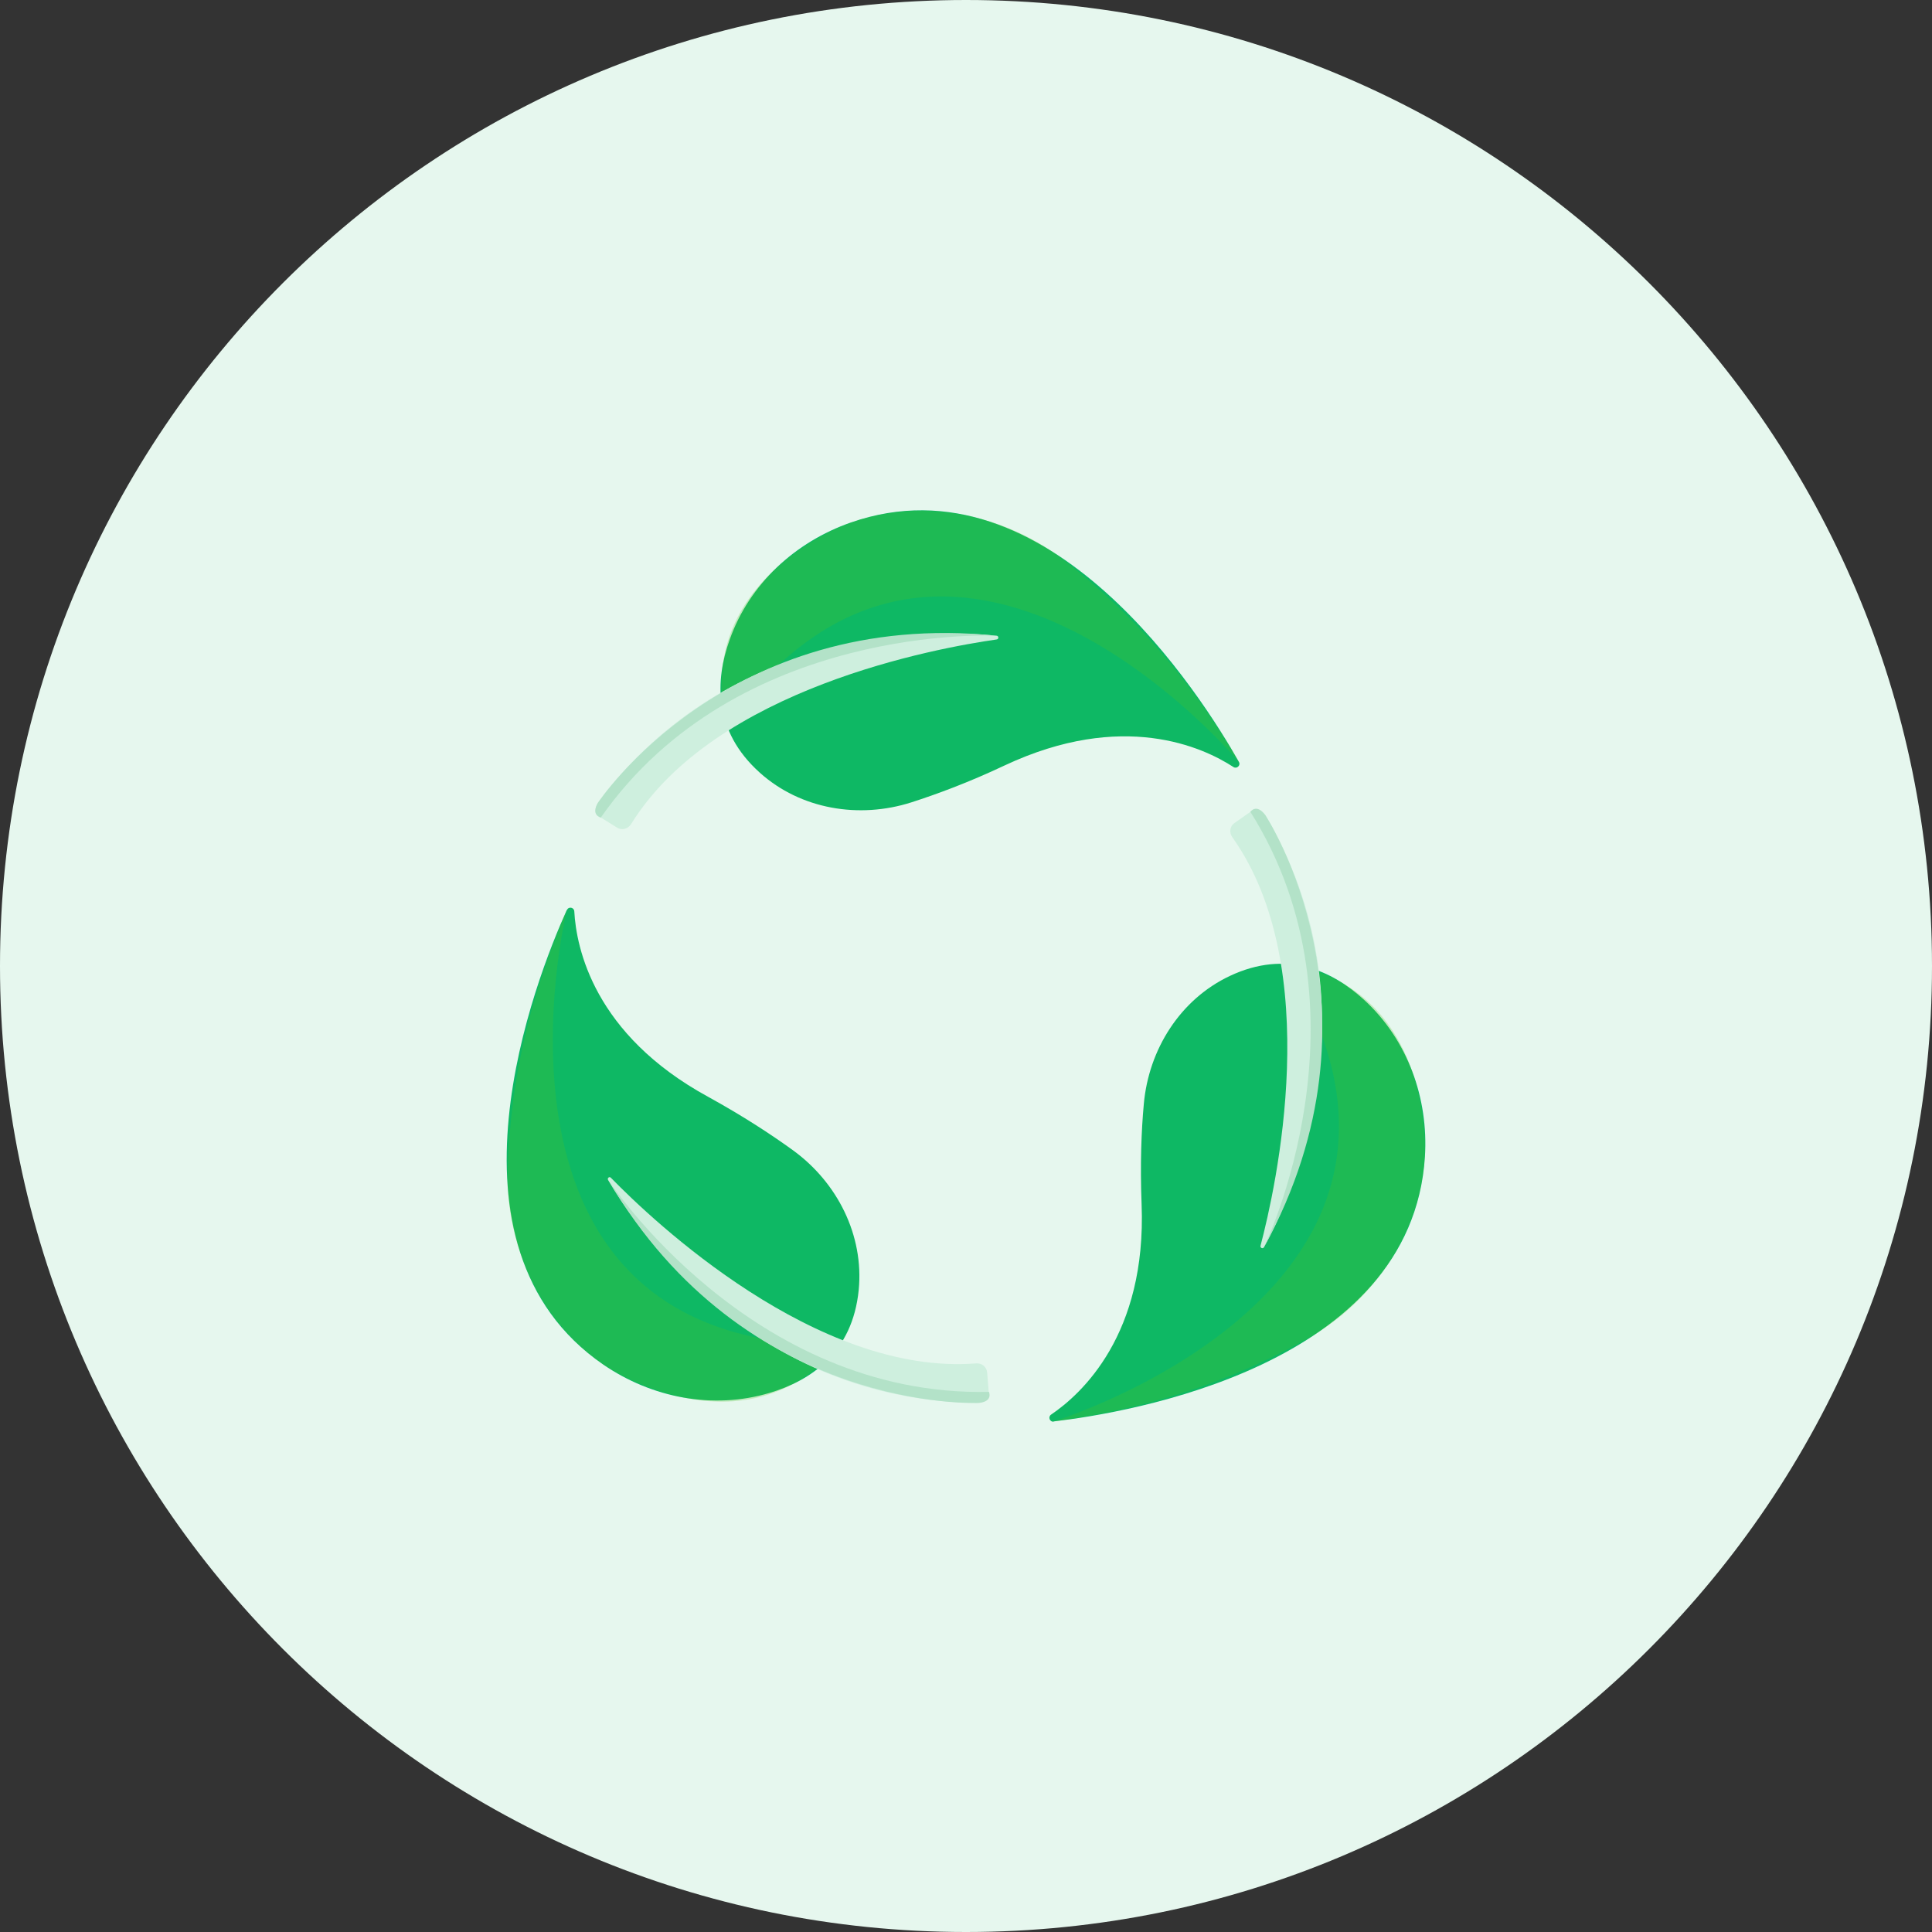 <svg width="64" height="64" viewBox="0 0 64 64" fill="none" xmlns="http://www.w3.org/2000/svg">
<rect x="0" y="0" width="64" height="64" fill="#333333" stroke="none"/>
<path d="M32 64C49.673 64 64 49.673 64 32C64 14.327 49.673 0 32 0C14.327 0 -0 14.327 -0 32C-0 49.673 14.327 64 32 64Z" fill="#E6F7EE"/>
<path d="M18.776 30.144C17.76 32.395 14.259 41.262 19.982 45.202C21.59 46.305 23.615 46.7 25.486 46.144C26.86 45.735 28.241 44.807 28.446 42.731C28.622 40.918 27.737 39.171 26.268 38.104C25.552 37.585 24.616 36.971 23.461 36.335C19.668 34.267 19.09 31.394 19.024 30.188C19.017 30.056 18.834 30.02 18.783 30.144H18.776Z" fill="#0EB864"/>
<g style="mix-blend-mode:multiply" opacity="0.24">
<path d="M18.777 30.144C18.777 30.144 15.225 44.639 27.775 44.551C27.775 44.551 25.611 47.84 20.926 45.72C18.302 44.536 16.716 41.627 16.818 38.711C16.891 36.635 17.213 33.821 18.777 30.151V30.144Z" fill="#4EC221"/>
</g>
<path d="M32.416 46.473C24.99 46.422 21.108 40.72 20.144 39.09C20.107 39.025 20.188 38.959 20.239 39.017C21.62 40.435 27.044 45.581 32.336 45.164C32.526 45.15 32.687 45.281 32.701 45.471L32.752 46.107C32.767 46.305 32.606 46.473 32.416 46.473Z" fill="#CEEFDE"/>
<path d="M20.151 39.091C20.151 39.091 24.858 46.283 32.76 46.108C32.76 46.108 32.906 46.429 32.423 46.473C32.423 46.473 24.697 46.846 20.151 39.091Z" fill="#B3E2C8"/>
<path d="M41.041 25.24C39.828 23.091 34.747 15.021 28.184 17.309C26.342 17.952 24.821 19.348 24.171 21.19C23.688 22.535 23.622 24.209 25.172 25.598C26.524 26.811 28.461 27.133 30.194 26.578C31.034 26.307 32.087 25.92 33.278 25.357C37.189 23.522 39.849 24.75 40.858 25.408C40.968 25.481 41.107 25.357 41.041 25.24Z" fill="#0EB864"/>
<g style="mix-blend-mode:multiply" opacity="0.24">
<path d="M41.041 25.24C41.041 25.24 31.451 13.8 24.098 23.975C24.098 23.975 22.731 20.284 27.211 17.762C29.719 16.344 33.001 16.783 35.296 18.595C36.926 19.882 39.009 21.804 41.041 25.24Z" fill="#4EC221"/>
</g>
<path d="M19.808 26.592C24.237 20.635 31.137 20.869 33.016 21.059C33.089 21.066 33.089 21.176 33.016 21.183C31.057 21.461 23.696 22.791 20.904 27.301C20.802 27.462 20.597 27.513 20.444 27.418L19.903 27.082C19.735 26.98 19.691 26.753 19.808 26.592Z" fill="#CEEFDE"/>
<path d="M33.016 21.059C33.016 21.059 24.435 20.605 19.903 27.082C19.903 27.082 19.559 27.009 19.808 26.592C19.808 26.592 24.069 20.138 33.016 21.059Z" fill="#B3E2C8"/>
<path d="M34.9 47.087C37.349 46.802 46.756 45.26 47.202 38.323C47.326 36.379 46.625 34.434 45.185 33.119C44.132 32.154 42.619 31.445 40.741 32.329C39.096 33.104 38.051 34.763 37.89 36.576C37.809 37.453 37.766 38.571 37.817 39.894C37.985 44.214 35.821 46.181 34.82 46.86C34.71 46.933 34.769 47.109 34.908 47.094L34.9 47.087Z" fill="#0EB864"/>
<g style="mix-blend-mode:multiply" opacity="0.24">
<path d="M34.9 47.087C34.9 47.087 49.168 42.701 42.648 31.971C42.648 31.971 46.581 32.139 47.165 37.255C47.494 40.121 45.813 42.971 43.255 44.375C41.435 45.376 38.855 46.546 34.9 47.087Z" fill="#4EC221"/>
</g>
<path d="M41.91 26.994C45.681 33.389 42.779 39.654 41.873 41.313C41.837 41.379 41.742 41.342 41.756 41.269C42.261 39.354 43.898 32.059 40.821 27.732C40.711 27.578 40.74 27.366 40.894 27.264L41.413 26.899C41.574 26.789 41.8 26.833 41.902 27.001L41.91 26.994Z" fill="#CEEFDE"/>
<path d="M41.873 41.313C41.873 41.313 45.63 33.58 41.42 26.892C41.42 26.892 41.617 26.607 41.91 26.994C41.91 26.994 46.193 33.434 41.873 41.313Z" fill="#B3E2C8"/>
</svg>
